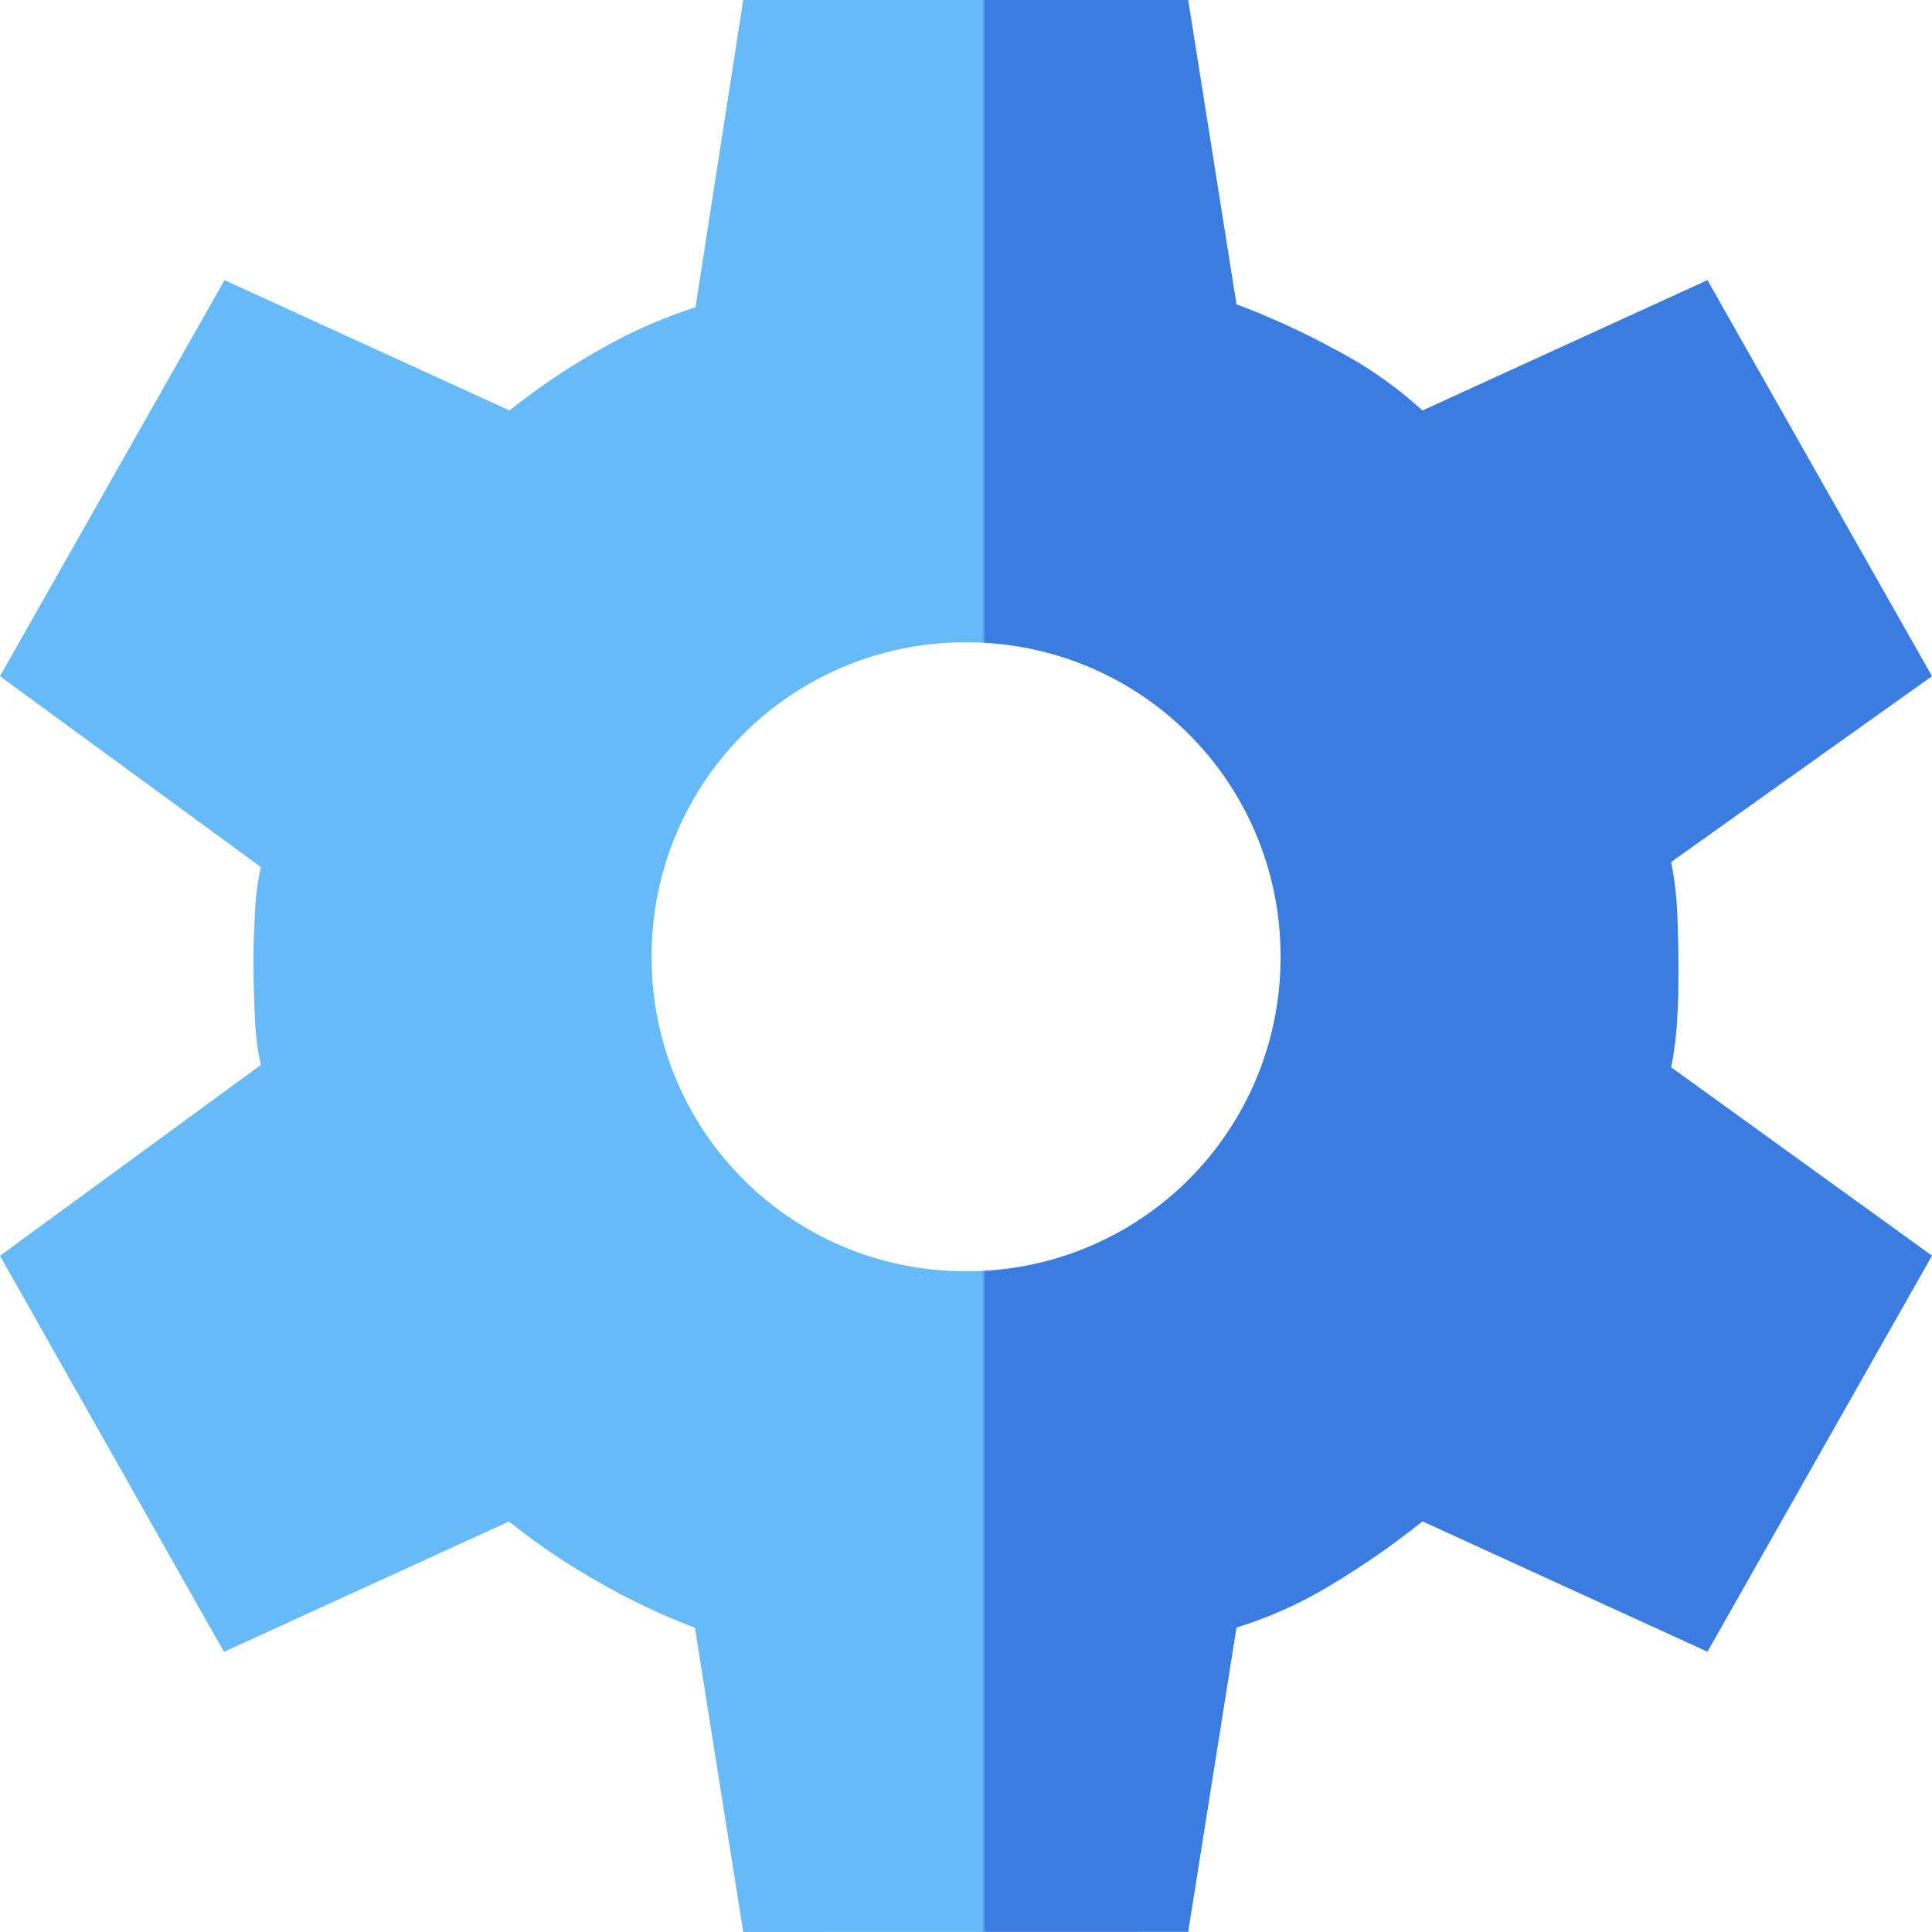 <svg xmlns="http://www.w3.org/2000/svg" xmlns:xlink="http://www.w3.org/1999/xlink" viewBox="0 0 135.17 135.17"><defs><style>.cls-1{fill:url(#linear-gradient);}</style><linearGradient id="linear-gradient" x1="68.66" y1="67.59" x2="68.96" y2="67.59" gradientUnits="userSpaceOnUse"><stop offset="0" stop-color="#3fa9f5" stop-opacity="0.8"/><stop offset="0.43" stop-color="#3d9bee" stop-opacity="0.86"/><stop offset="1" stop-color="#3a7ce0"/></linearGradient></defs><g id="Layer_2" data-name="Layer 2"><g id="Layer_1-2" data-name="Layer 1"><path class="cls-1" d="M52,135.17l-3.38-21.29a45.83,45.83,0,0,1-6.76-3.21,46.86,46.86,0,0,1-6.25-4.22l-19.94,9.12L0,87.86,18.25,74.51a18.93,18.93,0,0,1-.42-3.46c-.06-1.3-.09-2.45-.09-3.46s0-2.17.09-3.47a19,19,0,0,1,.42-3.46L0,47.31,15.71,19.6l19.94,9.12A46.86,46.86,0,0,1,41.9,24.5a34.84,34.84,0,0,1,6.76-3L52,0H83.13l3.38,21.29a54.26,54.26,0,0,1,6.84,3.13,28.94,28.94,0,0,1,6.17,4.3l19.94-9.12,15.71,27.71-18.25,13a23.75,23.75,0,0,1,.43,3.63c.05,1.3.08,2.51.08,3.64s0,2.31-.08,3.54a23.29,23.29,0,0,1-.43,3.55l18.25,13.18-15.71,27.71-19.94-9.12a56.67,56.67,0,0,1-6.17,4.31,29.55,29.55,0,0,1-6.84,3.12l-3.38,21.29ZM67.59,88.94a21.92,21.92,0,0,0,22-22,21.92,21.92,0,0,0-22-22,21.92,21.92,0,0,0-22,22,21.92,21.92,0,0,0,22,22Z"/></g></g></svg>